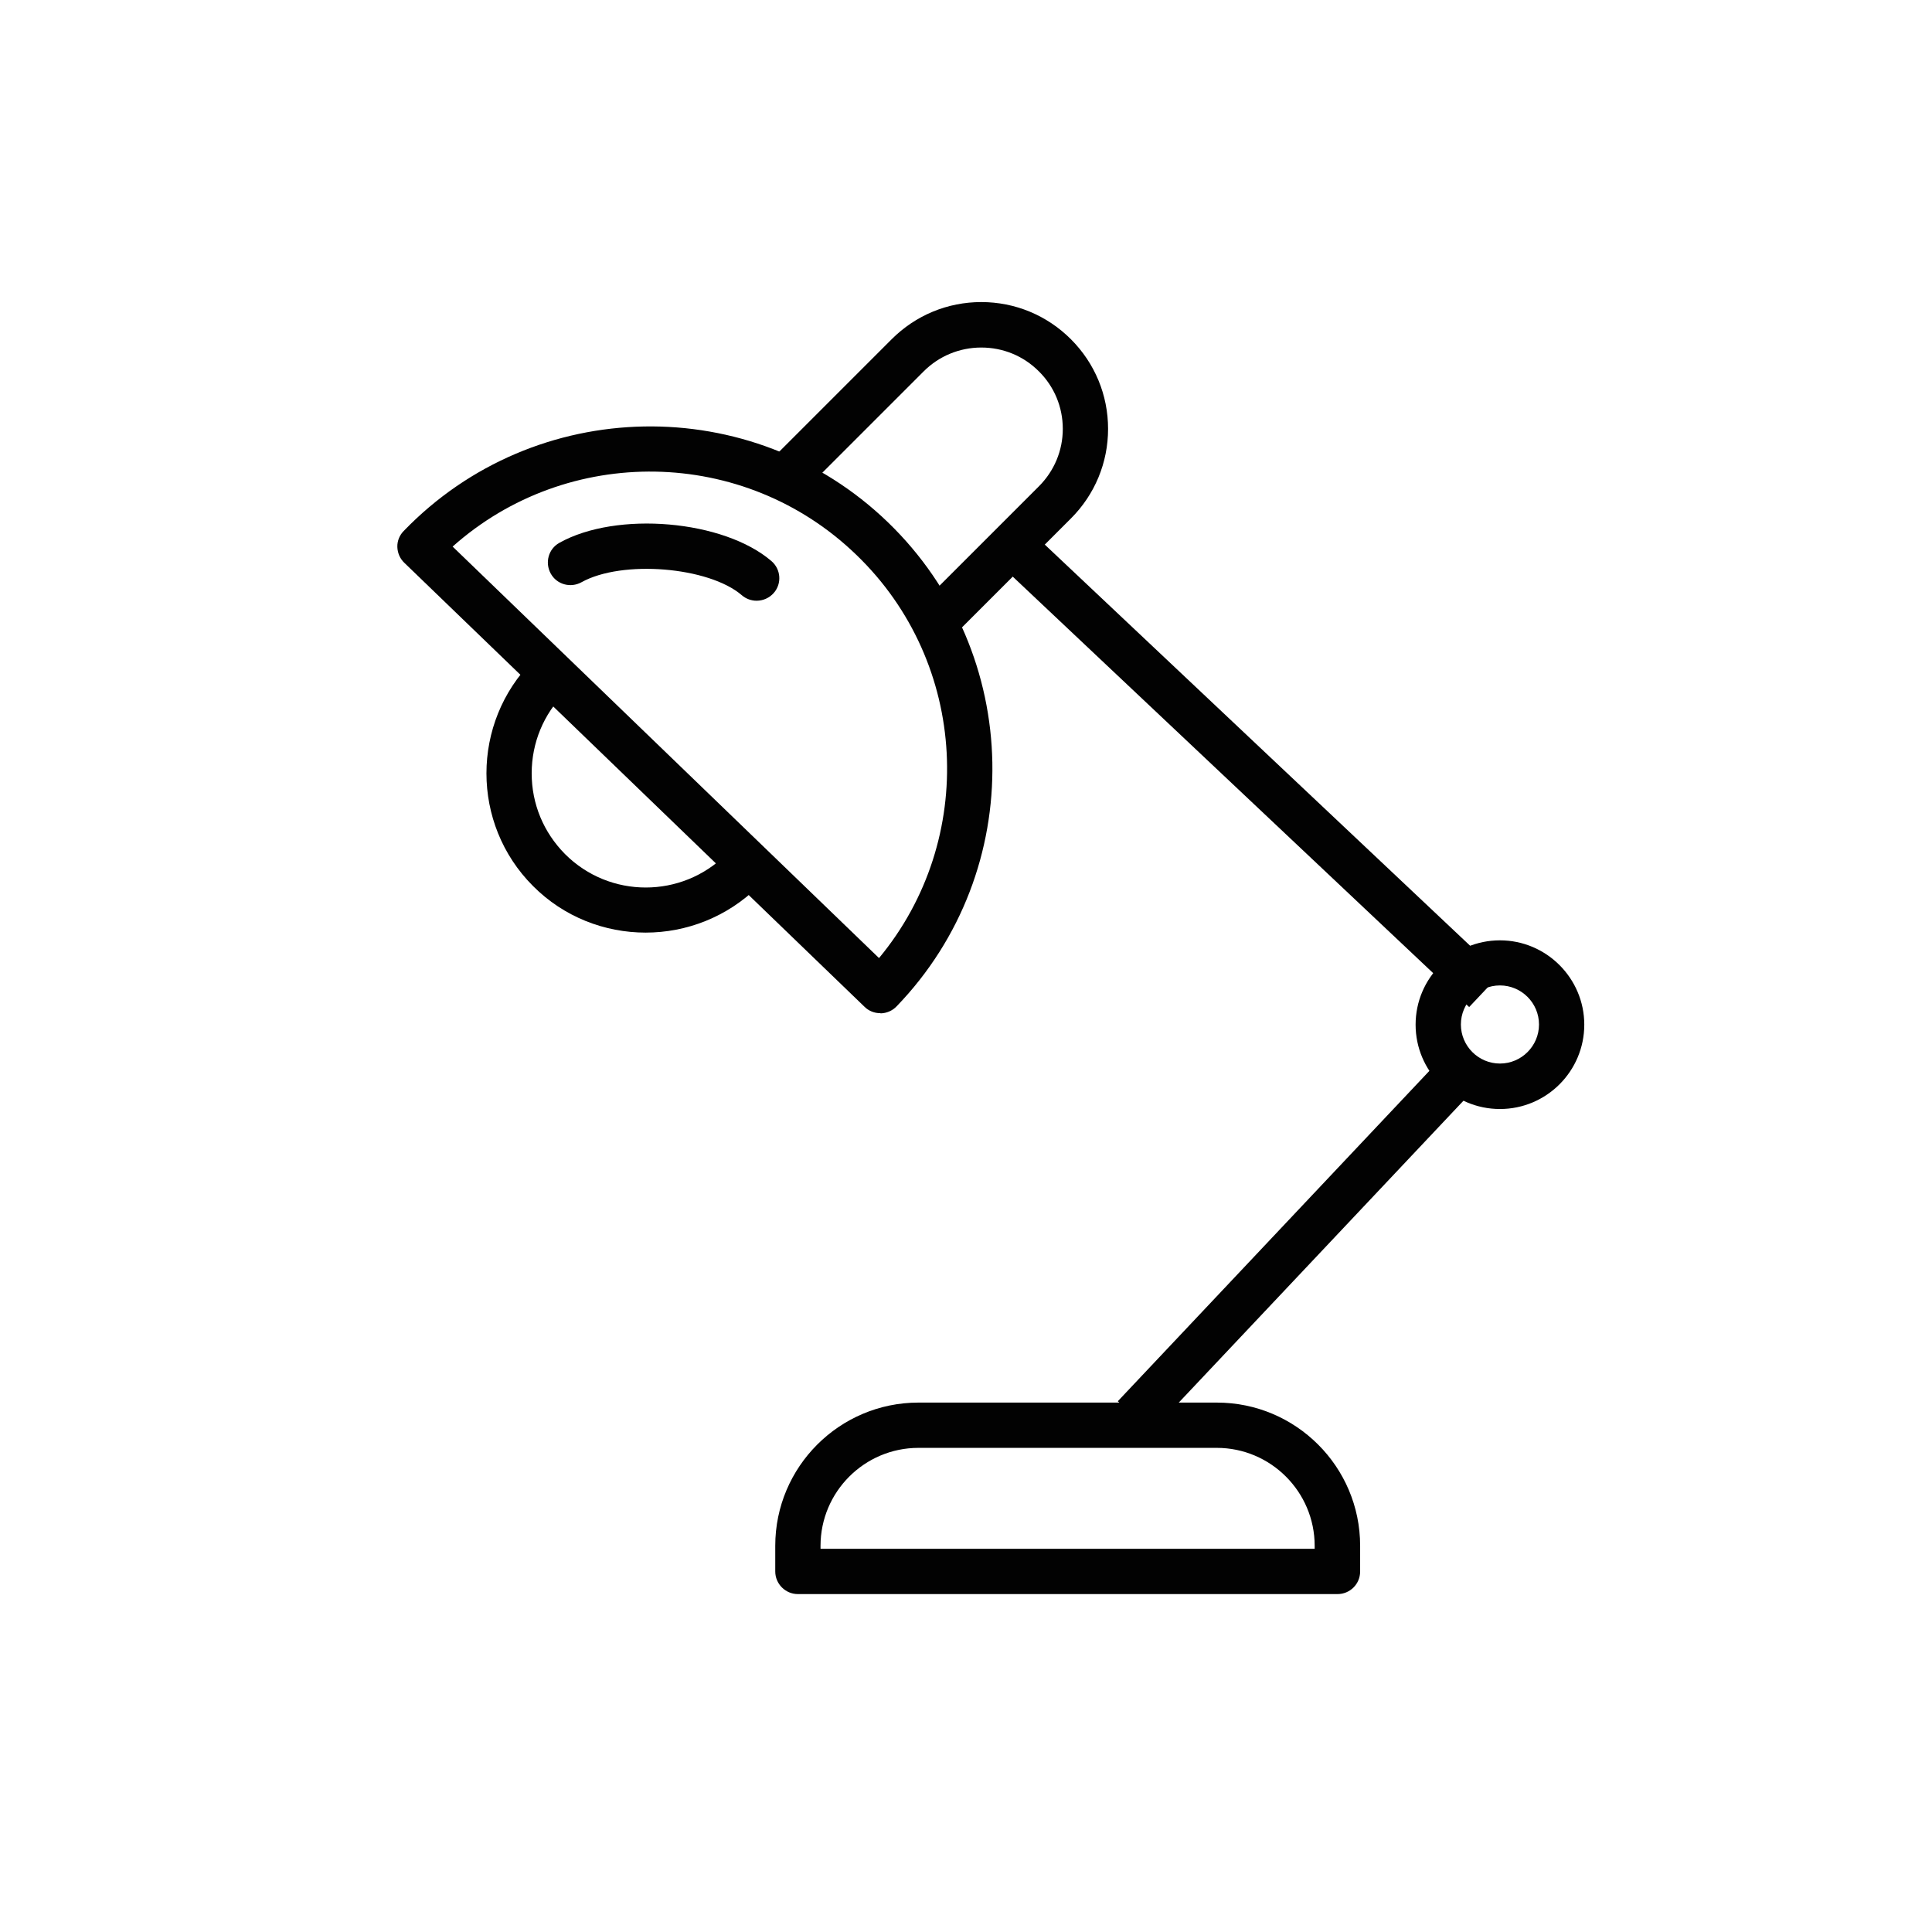 <?xml version="1.0" standalone="no"?><!DOCTYPE svg PUBLIC "-//W3C//DTD SVG 1.1//EN" "http://www.w3.org/Graphics/SVG/1.1/DTD/svg11.dtd"><svg t="1689152151667" viewBox="0 0 1024 1024" version="1.1" xmlns="http://www.w3.org/2000/svg" p-id="59059" xmlns:xlink="http://www.w3.org/1999/xlink" width="200" height="200"><path d="M466.5 537c-3.1 0-6.1-1.2-8.3-3.4L214.3 298.3c-2.3-2.2-3.6-5.2-3.7-8.4s1.2-6.3 3.4-8.5c69.5-72 184.6-74.1 256.6-4.6 72 69.5 74.1 184.6 4.6 256.6-2.2 2.3-5.2 3.6-8.4 3.7-0.1-0.1-0.2-0.1-0.3-0.1zM239.9 289.7l226 218.1c52-62.7 47.6-156.3-12-213.7-59.6-57.6-153.2-58.6-214-4.4z" fill="#020202" p-id="59060"></path><path d="M401 318.4c-2.8 0-5.6-1-7.8-2.9-17.5-15.1-63.5-18.9-85-6.9-5.8 3.2-13.1 1.2-16.3-4.6-3.2-5.8-1.2-13.1 4.6-16.3 30.4-17 87.1-12.1 112.4 9.7 5 4.3 5.6 11.9 1.2 16.9-2.4 2.7-5.7 4.1-9.1 4.1zM342.2 494.3c-21.6 0-43.3-8.2-59.7-24.7-32.9-32.9-32.9-86.5 0-119.5l17 17c-11.4 11.4-17.7 26.6-17.7 42.8s6.3 31.3 17.7 42.8c23.6 23.6 61.9 23.6 85.5 0l17 17c-16.6 16.4-38.2 24.6-59.8 24.6zM503.7 338.7l-17-17 63.9-63.9c8.2-8.2 12.7-19 12.7-30.5s-4.5-22.4-12.7-30.5c-8.2-8.2-19-12.6-30.5-12.6s-22.4 4.5-30.5 12.6l-63.9 63.9-17-17 63.9-63.9c12.7-12.7 29.6-19.7 47.5-19.7s34.8 7 47.5 19.7c12.7 12.7 19.7 29.6 19.7 47.5s-7 34.8-19.7 47.5l-63.9 63.9z" fill="#020202" p-id="59061"></path><path d="M528.276 297.61l16.467-17.46 250.405 236.155-16.466 17.46zM592.463 742.682l180.033-190.896 17.46 16.466-180.033 190.896z" fill="#020202" p-id="59062"></path><path d="M795 587.8c-24.7 0-44.7-20.1-44.7-44.7 0-24.7 20.1-44.7 44.7-44.7s44.7 20.1 44.7 44.7-20 44.7-44.7 44.7z m0-65.5c-11.4 0-20.7 9.3-20.7 20.7s9.3 20.7 20.7 20.7 20.7-9.3 20.7-20.7-9.3-20.7-20.7-20.7zM708.9 844.9h-286c-6.6 0-12-5.4-12-12v-13.6c0-41.8 34-75.9 75.9-75.9H645c41.8 0 75.9 34 75.9 75.9v13.6c0 6.7-5.4 12-12 12z m-274-24h261.9v-1.6c0-28.6-23.3-51.9-51.9-51.9H486.8c-28.6 0-51.9 23.3-51.9 51.9v1.6z" fill="#020202" p-id="59063"></path></svg>
